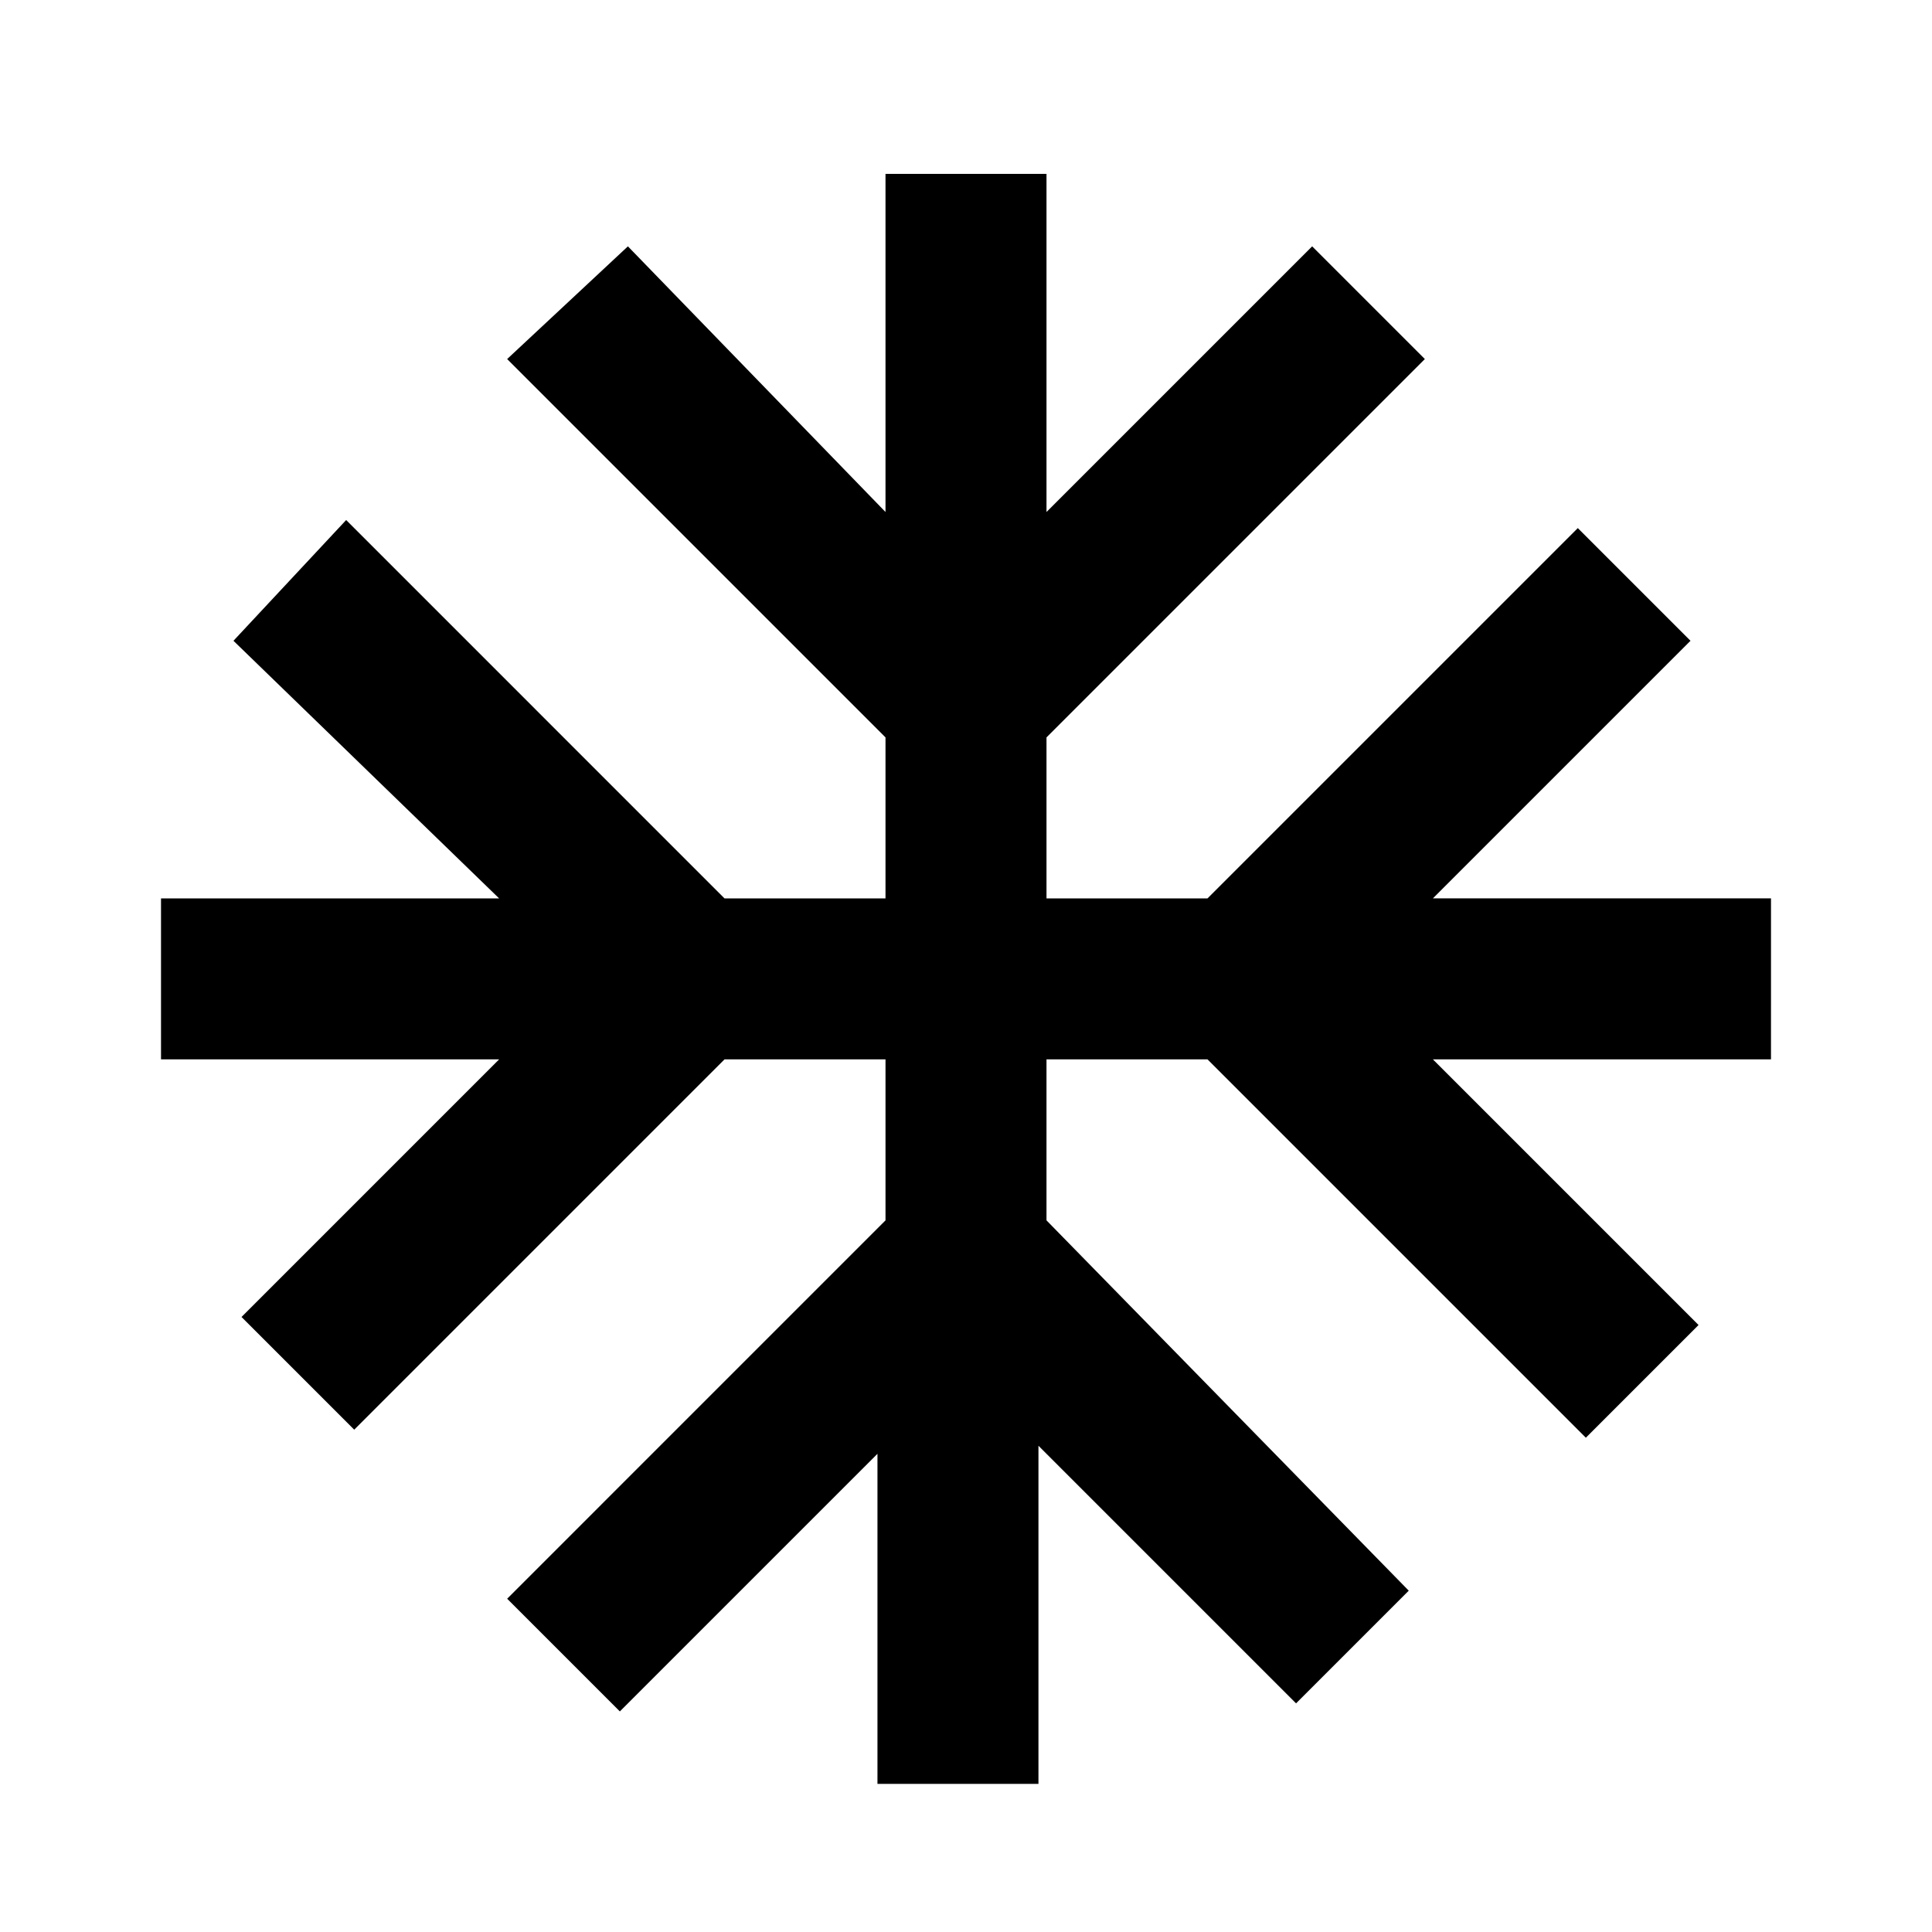 <svg xmlns="http://www.w3.org/2000/svg" viewBox="0 0 1024 1024"><path d="M938.666 476.159h-179.2l136.532-136.532-59.732-59.732-196.268 196.268h-85.332v-85.332l200.532-200.532-59.732-59.732-140.8 140.8v-179.2h-85.332v179.2l-136.532-140.8-64 59.732 200.532 200.532v85.332h-85.332L183.47 275.631l-59.732 64 140.8 136.532h-179.2v85.332h179.2L128.006 698.027l59.732 59.732 196.268-196.268h85.332v85.332L268.806 847.355l59.732 59.732L465.07 770.555v174.932h85.332v-179.2l136.532 136.532 59.732-59.732-192-196.268v-85.332h85.332L840.53 762.019l59.732-59.732-140.8-140.8h179.2z"/></svg>
